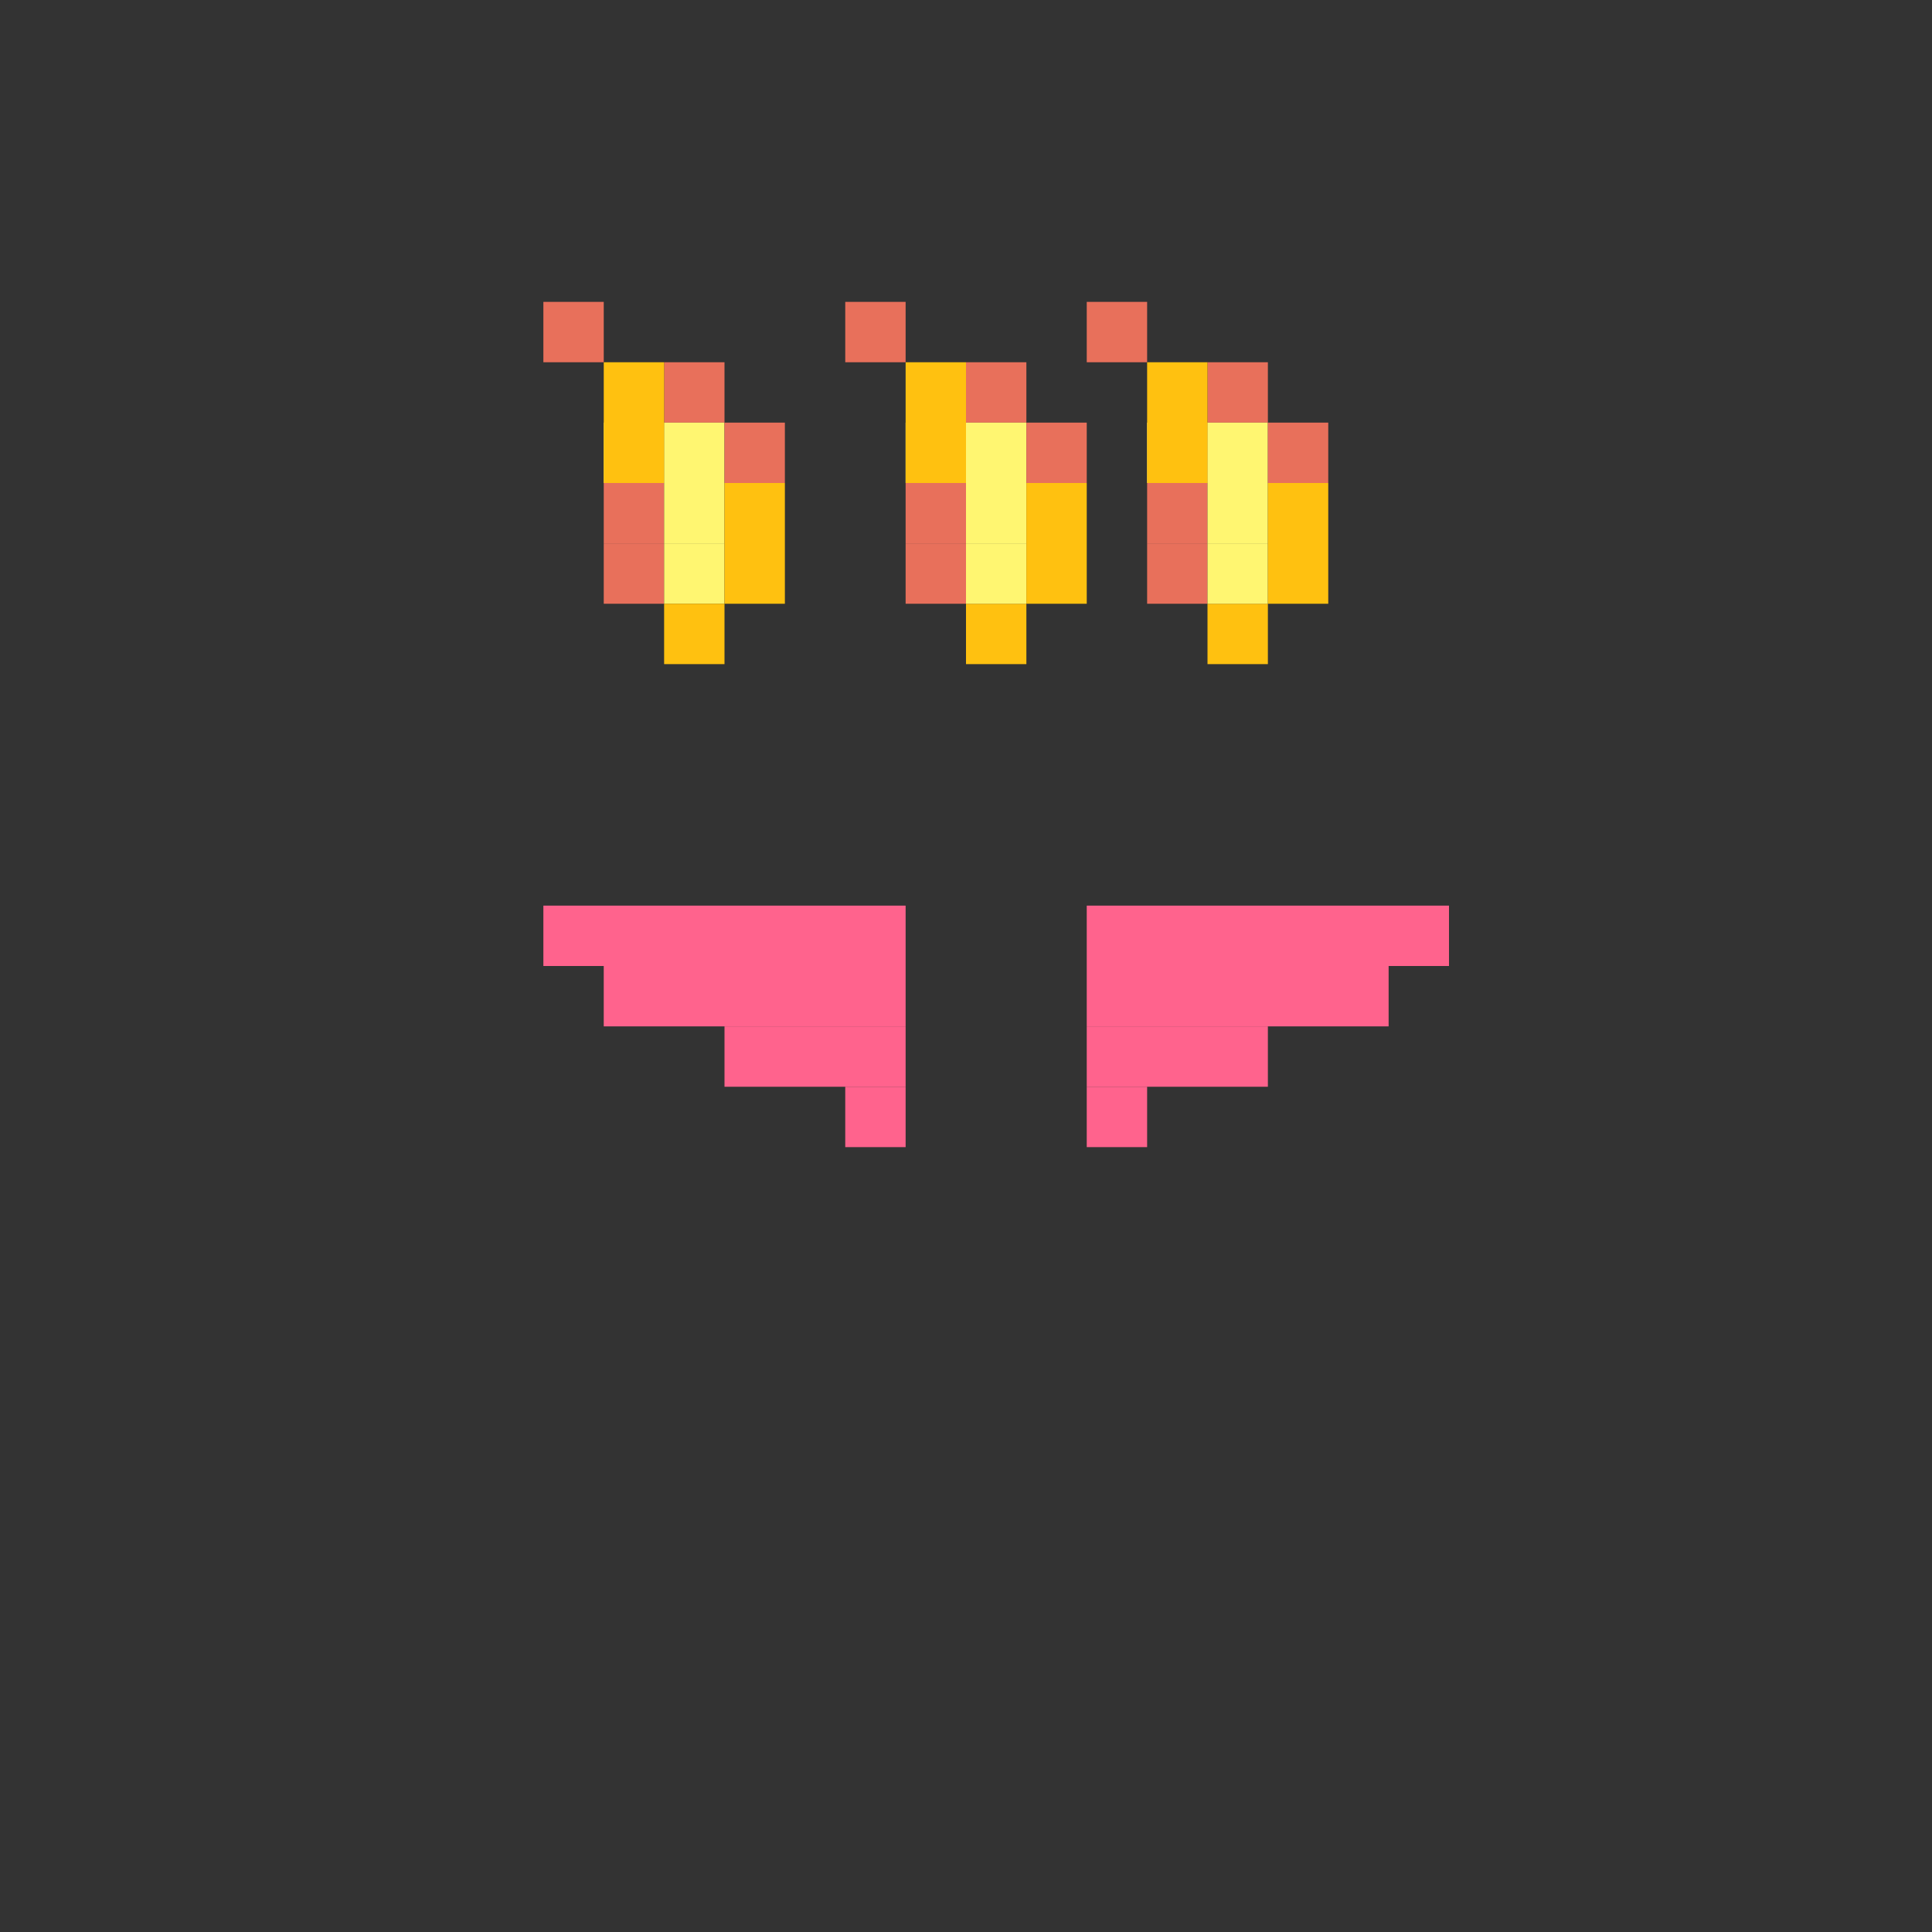 <svg width="320" height="320" viewBox="0 0 320 320" fill="none" xmlns="http://www.w3.org/2000/svg">
<rect x="0" y="0" width="320" height="320" fill="#333333" stroke="none"/>
<rect x="90" y="150" width="60" height="10" fill="#FF638D"/>
<rect x="100" y="160" width="50" height="10" fill="#FF638D"/>
<rect x="120" y="170" width="30" height="10" fill="#FF638D"/>
<rect x="140" y="180" width="10" height="10" fill="#FF638D"/>
<rect x="180" y="160" width="50" height="10" fill="#FF638D"/>
<rect x="180" y="150" width="60" height="10" fill="#FF638D"/>
<rect x="180" y="170" width="30" height="10" fill="#FF638D"/>
<rect x="180" y="180" width="10" height="10" fill="#FF638D"/>
<rect x="110" y="60" width="10" height="10" fill="#E8705B"/>
<rect x="90" y="50" width="10" height="10" fill="#E8705B"/>
<rect x="100" y="80" width="10" height="10" fill="#E8705B"/>
<rect x="110" y="70" width="10" height="20" fill="#FFF671"/>
<rect x="120" y="70" width="10" height="10" fill="#E8705B"/>
<rect x="100" y="90" width="10" height="10" fill="#E8705B"/>
<rect x="110" y="90" width="10" height="10" fill="#FFF671"/>
<rect x="120" y="80" width="10" height="20" fill="#FFC110"/>
<rect x="110" y="100" width="10" height="10" fill="#FFC110"/>
<rect x="100" y="70" width="10" height="10" fill="#FFF671"/>
<rect x="160" y="100" width="10" height="10" fill="#FFC110"/>
<rect x="200" y="100" width="10" height="10" fill="#FFC110"/>
<rect x="100" y="60" width="10" height="20" fill="#FFC110"/>
<rect x="160" y="60" width="10" height="10" fill="#E8705B"/>
<rect x="140" y="50" width="10" height="10" fill="#E8705B"/>
<rect x="150" y="80" width="10" height="10" fill="#E8705B"/>
<rect x="160" y="70" width="10" height="20" fill="#FFF671"/>
<rect x="170" y="70" width="10" height="10" fill="#E8705B"/>
<rect x="150" y="90" width="10" height="10" fill="#E8705B"/>
<rect x="160" y="90" width="10" height="10" fill="#FFF671"/>
<rect x="170" y="80" width="10" height="20" fill="#FFC110"/>
<rect x="150" y="70" width="10" height="10" fill="#FFF671"/>
<rect x="150" y="60" width="10" height="20" fill="#FFC110"/>
<rect x="200" y="60" width="10" height="10" fill="#E8705B"/>
<rect x="180" y="50" width="10" height="10" fill="#E8705B"/>
<rect x="190" y="80" width="10" height="10" fill="#E8705B"/>
<rect x="200" y="70" width="10" height="20" fill="#FFF671"/>
<rect x="210" y="70" width="10" height="10" fill="#E8705B"/>
<rect x="190" y="90" width="10" height="10" fill="#E8705B"/>
<rect x="200" y="90" width="10" height="10" fill="#FFF671"/>
<rect x="210" y="80" width="10" height="20" fill="#FFC110"/>
<rect x="190" y="70" width="10" height="10" fill="#FFF671"/>
<rect x="190" y="60" width="10" height="20" fill="#FFC110"/>
</svg>
